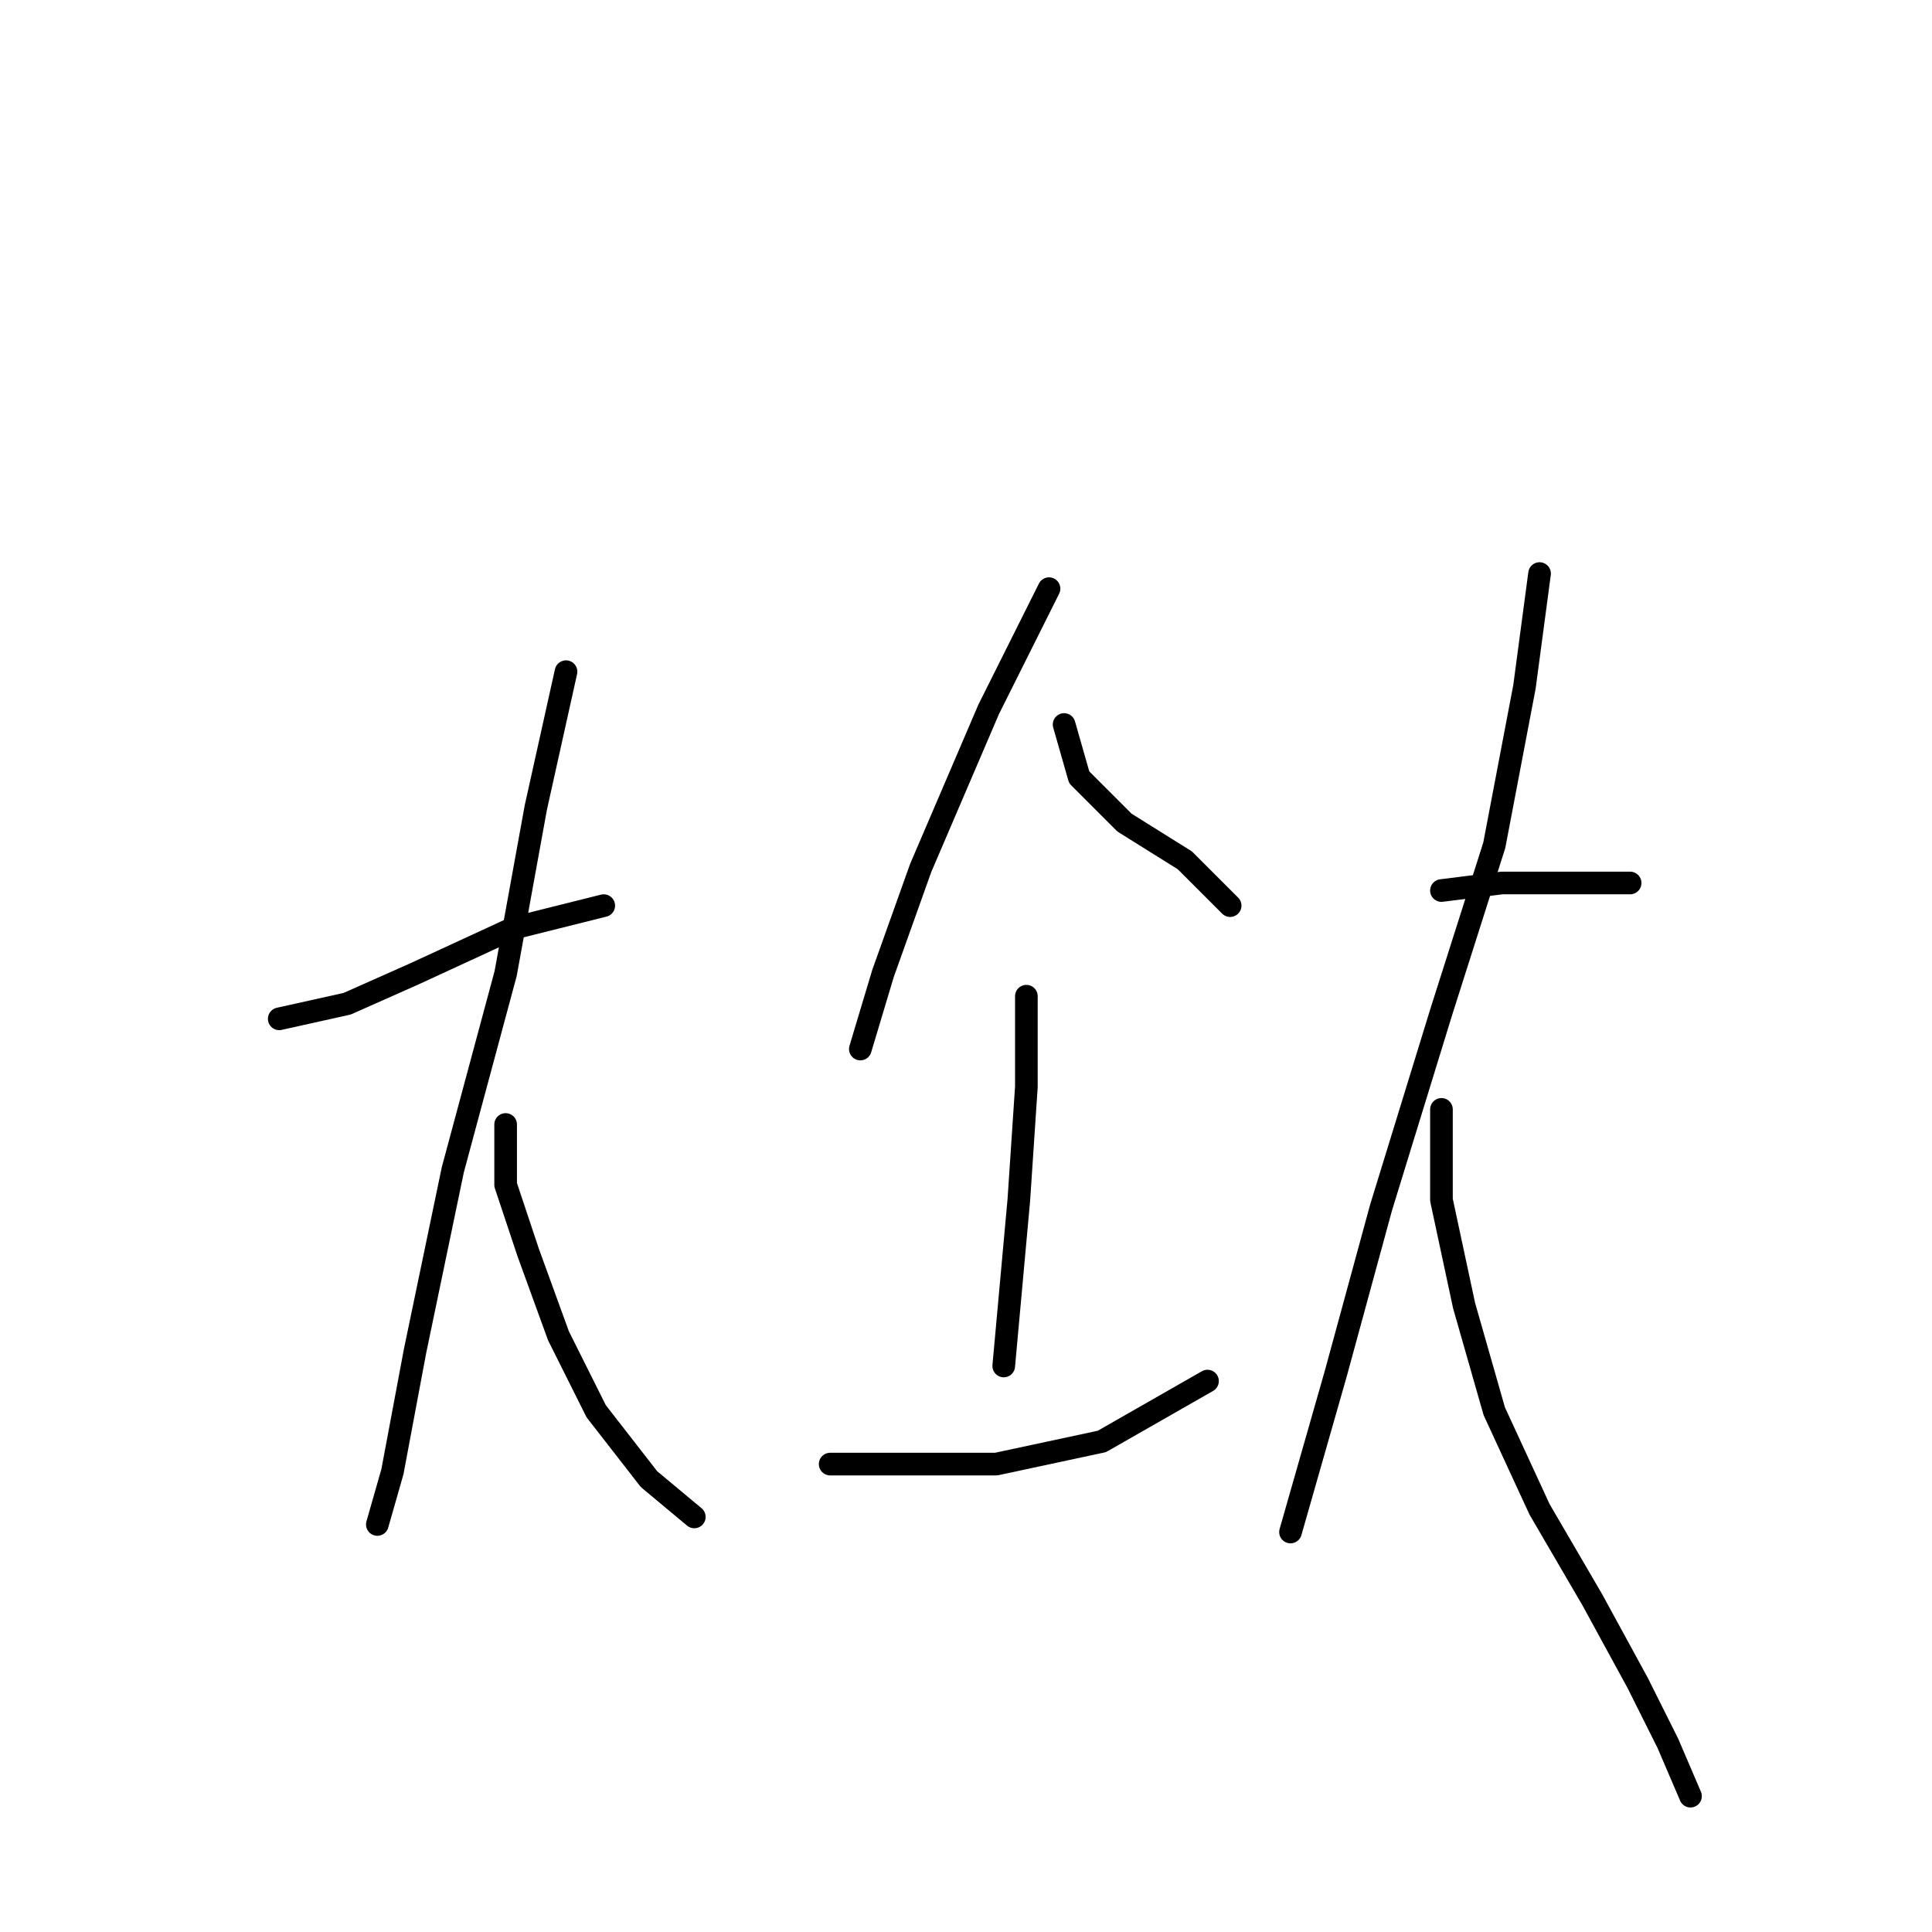<?xml version="1.0" standalone="no"?>
    <svg width="256" height="256" xmlns="http://www.w3.org/2000/svg" version="1.1">
    <polyline stroke="black" stroke-width="3" stroke-linecap="round" fill="transparent" stroke-linejoin="round" points="37 135 46 133 55 129 68 123 80 120 80 120 " />
        <polyline stroke="black" stroke-width="3" stroke-linecap="round" fill="transparent" stroke-linejoin="round" points="75 89 71 107 67 129 60 155 55 179 52 195 50 202 50 202 " />
        <polyline stroke="black" stroke-width="3" stroke-linecap="round" fill="transparent" stroke-linejoin="round" points="67 149 67 157 70 166 74 177 79 187 86 196 92 201 92 201 " />
        <polyline stroke="black" stroke-width="3" stroke-linecap="round" fill="transparent" stroke-linejoin="round" points="139 78 131 94 122 115 117 129 114 139 114 139 " />
        <polyline stroke="black" stroke-width="3" stroke-linecap="round" fill="transparent" stroke-linejoin="round" points="141 96 143 103 149 109 157 114 163 120 163 120 " />
        <polyline stroke="black" stroke-width="3" stroke-linecap="round" fill="transparent" stroke-linejoin="round" points="136 132 136 144 135 159 134 170 133 181 133 181 " />
        <polyline stroke="black" stroke-width="3" stroke-linecap="round" fill="transparent" stroke-linejoin="round" points="110 194 115 194 121 194 132 194 146 191 160 183 160 183 " />
        <polyline stroke="black" stroke-width="3" stroke-linecap="round" fill="transparent" stroke-linejoin="round" points="191 118 199 117 208 117 216 117 216 117 " />
        <polyline stroke="black" stroke-width="3" stroke-linecap="round" fill="transparent" stroke-linejoin="round" points="204 76 202 91 198 112 191 134 183 160 177 182 173 196 171 203 171 203 " />
        <polyline stroke="black" stroke-width="3" stroke-linecap="round" fill="transparent" stroke-linejoin="round" points="191 147 191 159 194 173 198 187 204 200 211 212 217 223 221 231 224 238 224 238 " />
        </svg>